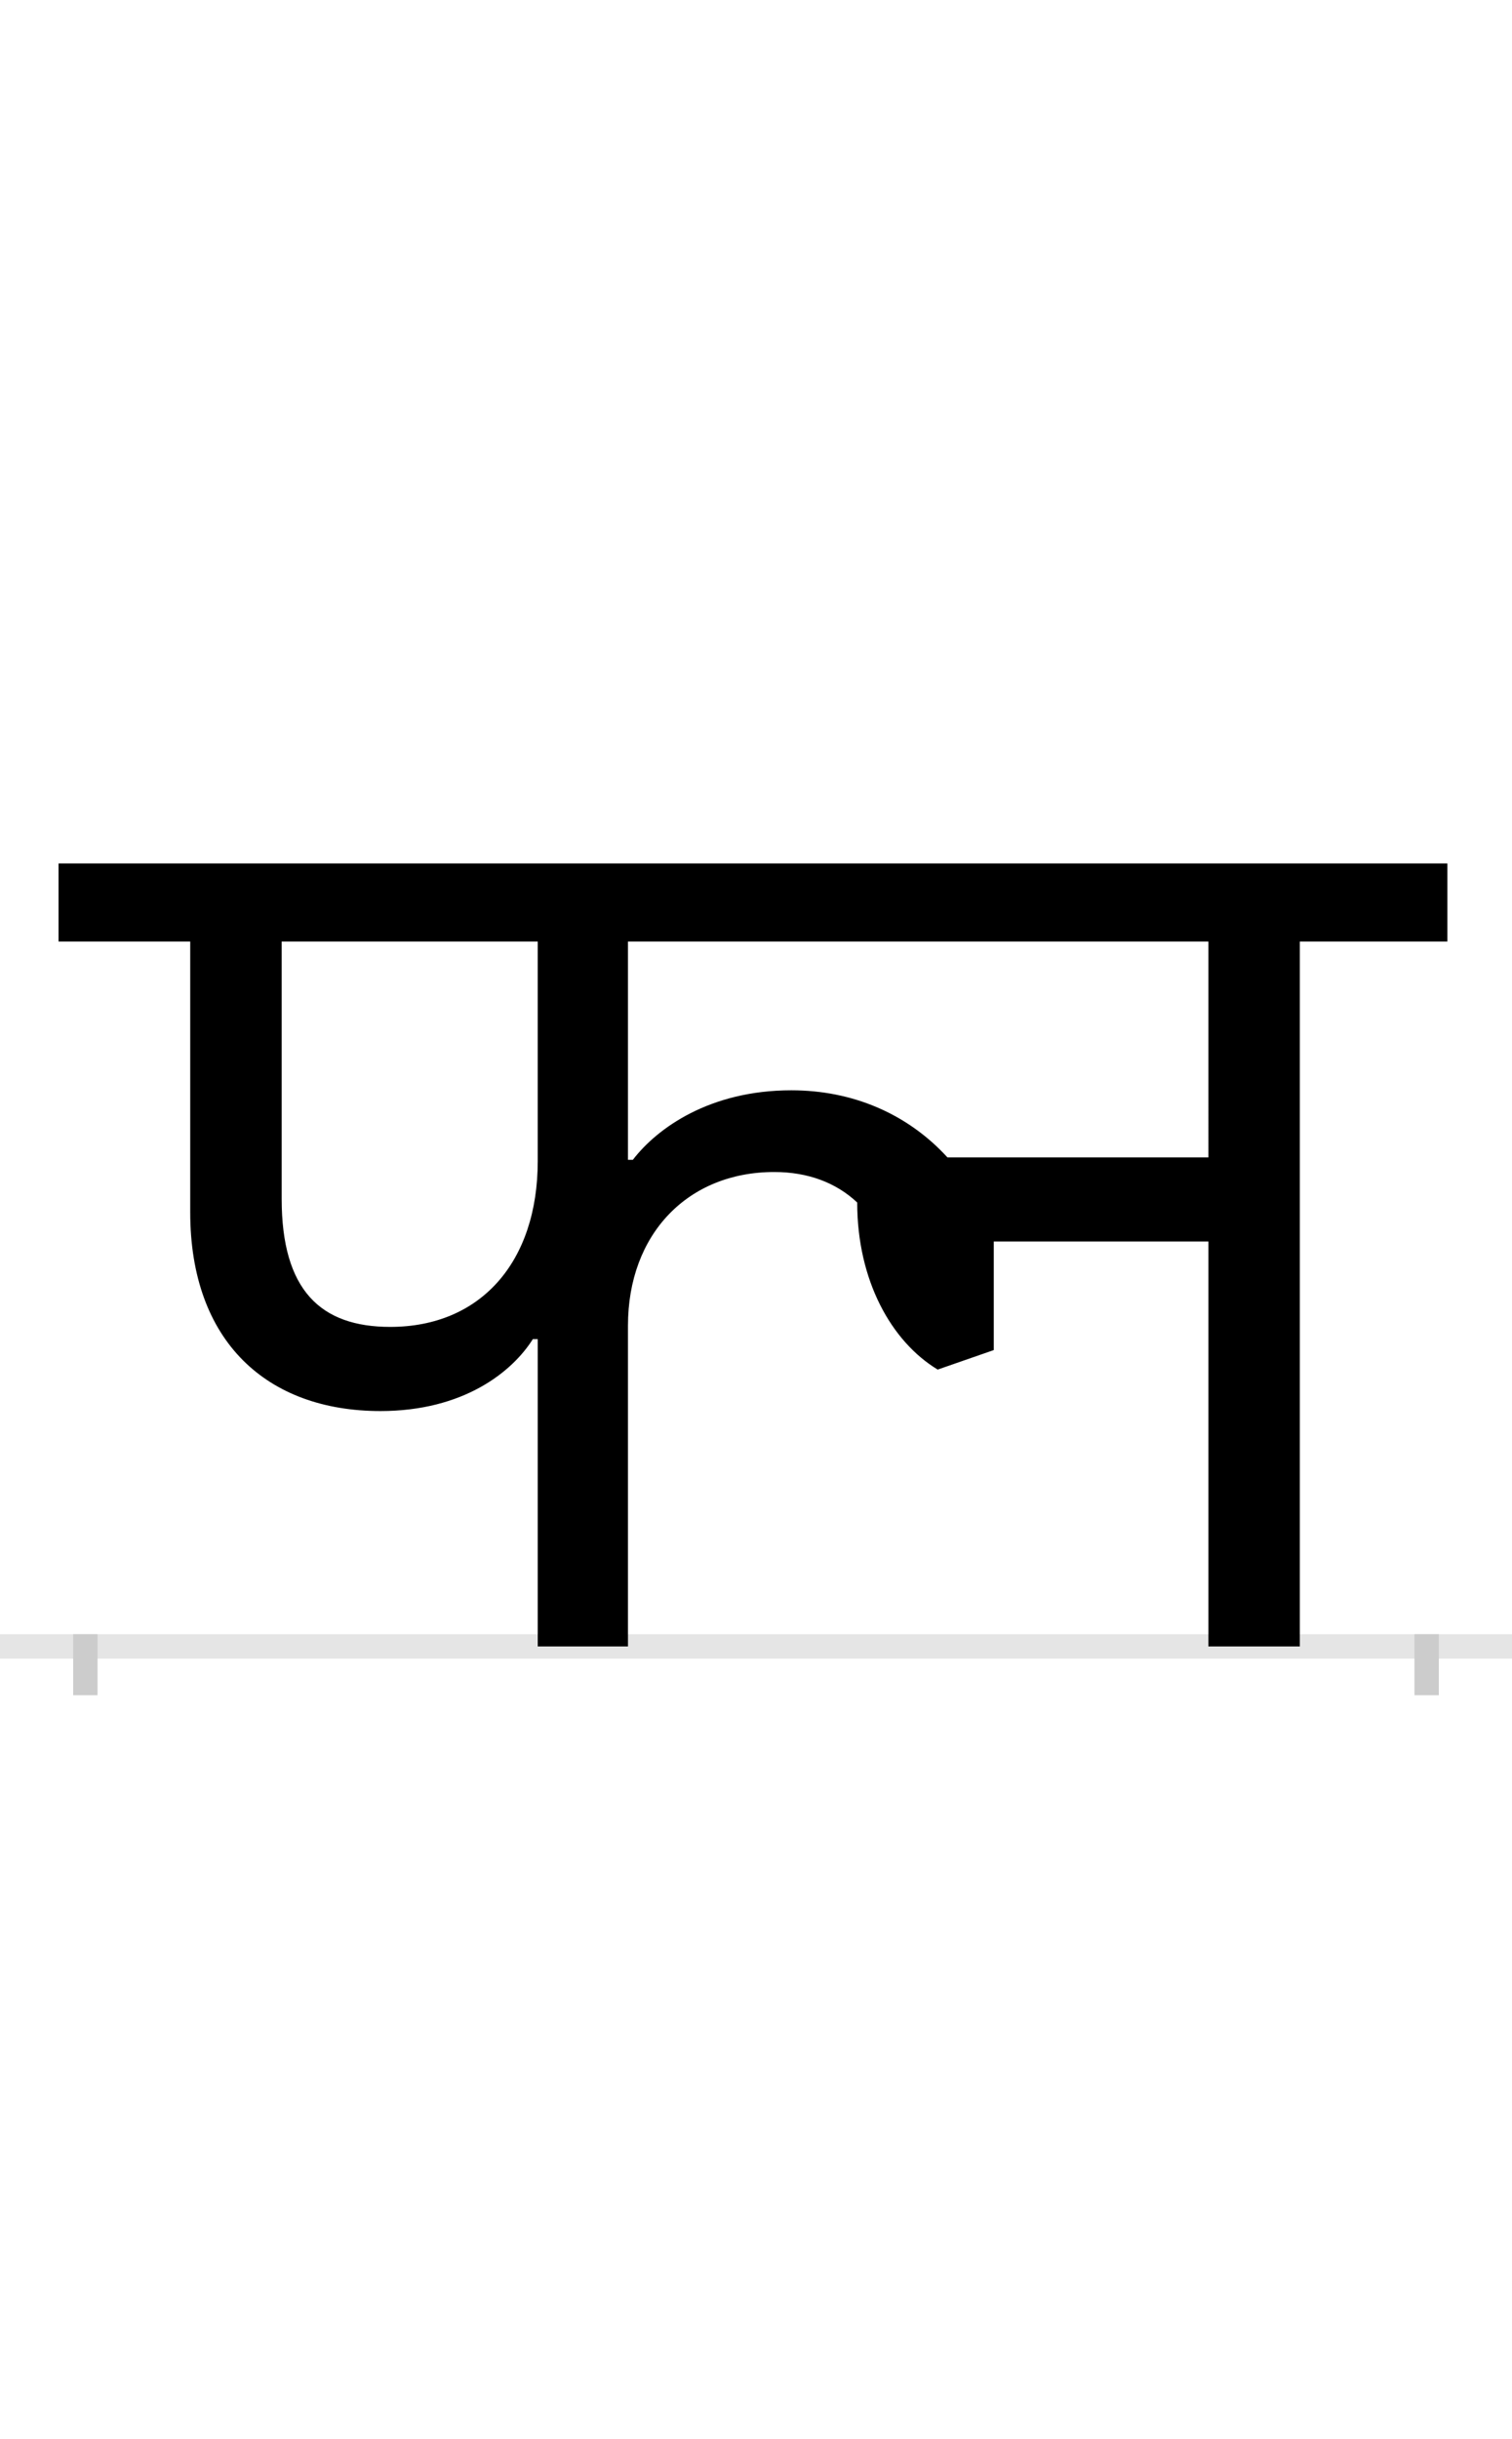 <?xml version="1.0" encoding="UTF-8"?>
<svg height="200.0" version="1.1" width="124.0" xmlns="http://www.w3.org/2000/svg" xmlns:xlink="http://www.w3.org/1999/xlink">
 <rect width="100%" height="100%" fill="#808080" stroke="none"/>
 <path d="M0,0 l124,0 l0,200 l-124,0 Z M0,0" fill="rgb(255,255,255)" transform="matrix(1,0,0,-1,0.0,200.0)"/>
 <path d="M0,0 l124,0" fill="none" stroke="rgb(229,229,229)" stroke-width="2" transform="matrix(1,0,0,-1,0.0,135.0)"/>
 <path d="M0,1 l0,-5" fill="none" stroke="rgb(204,204,204)" stroke-width="2" transform="matrix(1,0,0,-1,7.0,135.0)"/>
 <path d="M0,1 l0,-5" fill="none" stroke="rgb(204,204,204)" stroke-width="2" transform="matrix(1,0,0,-1,117.0,135.0)"/>
 <path d="M371,398 c0,-83,-47,-136,-121,-136 c-57,0,-89,30,-89,105 l0,211 l210,0 Z M921,401 l-214,0 c-33,36,-78,55,-128,55 c-67,0,-110,-31,-130,-57 l-4,0 l0,179 l476,0 Z M445,263 c0,75,49,126,120,126 c28,0,51,-9,68,-25 c0,-64,28,-114,66,-137 l46,16 l0,89 l176,0 l0,-332 l75,0 l0,578 l121,0 l0,64 l-1139,0 l0,-64 l108,0 l0,-222 c0,-106,63,-163,156,-163 c68,0,108,32,125,59 l4,0 l0,-252 l74,0 Z M445,263" fill="rgb(0,0,0)" transform="matrix(0.1,0.0,0.0,-0.1,7.0,135.0)"/>
</svg>